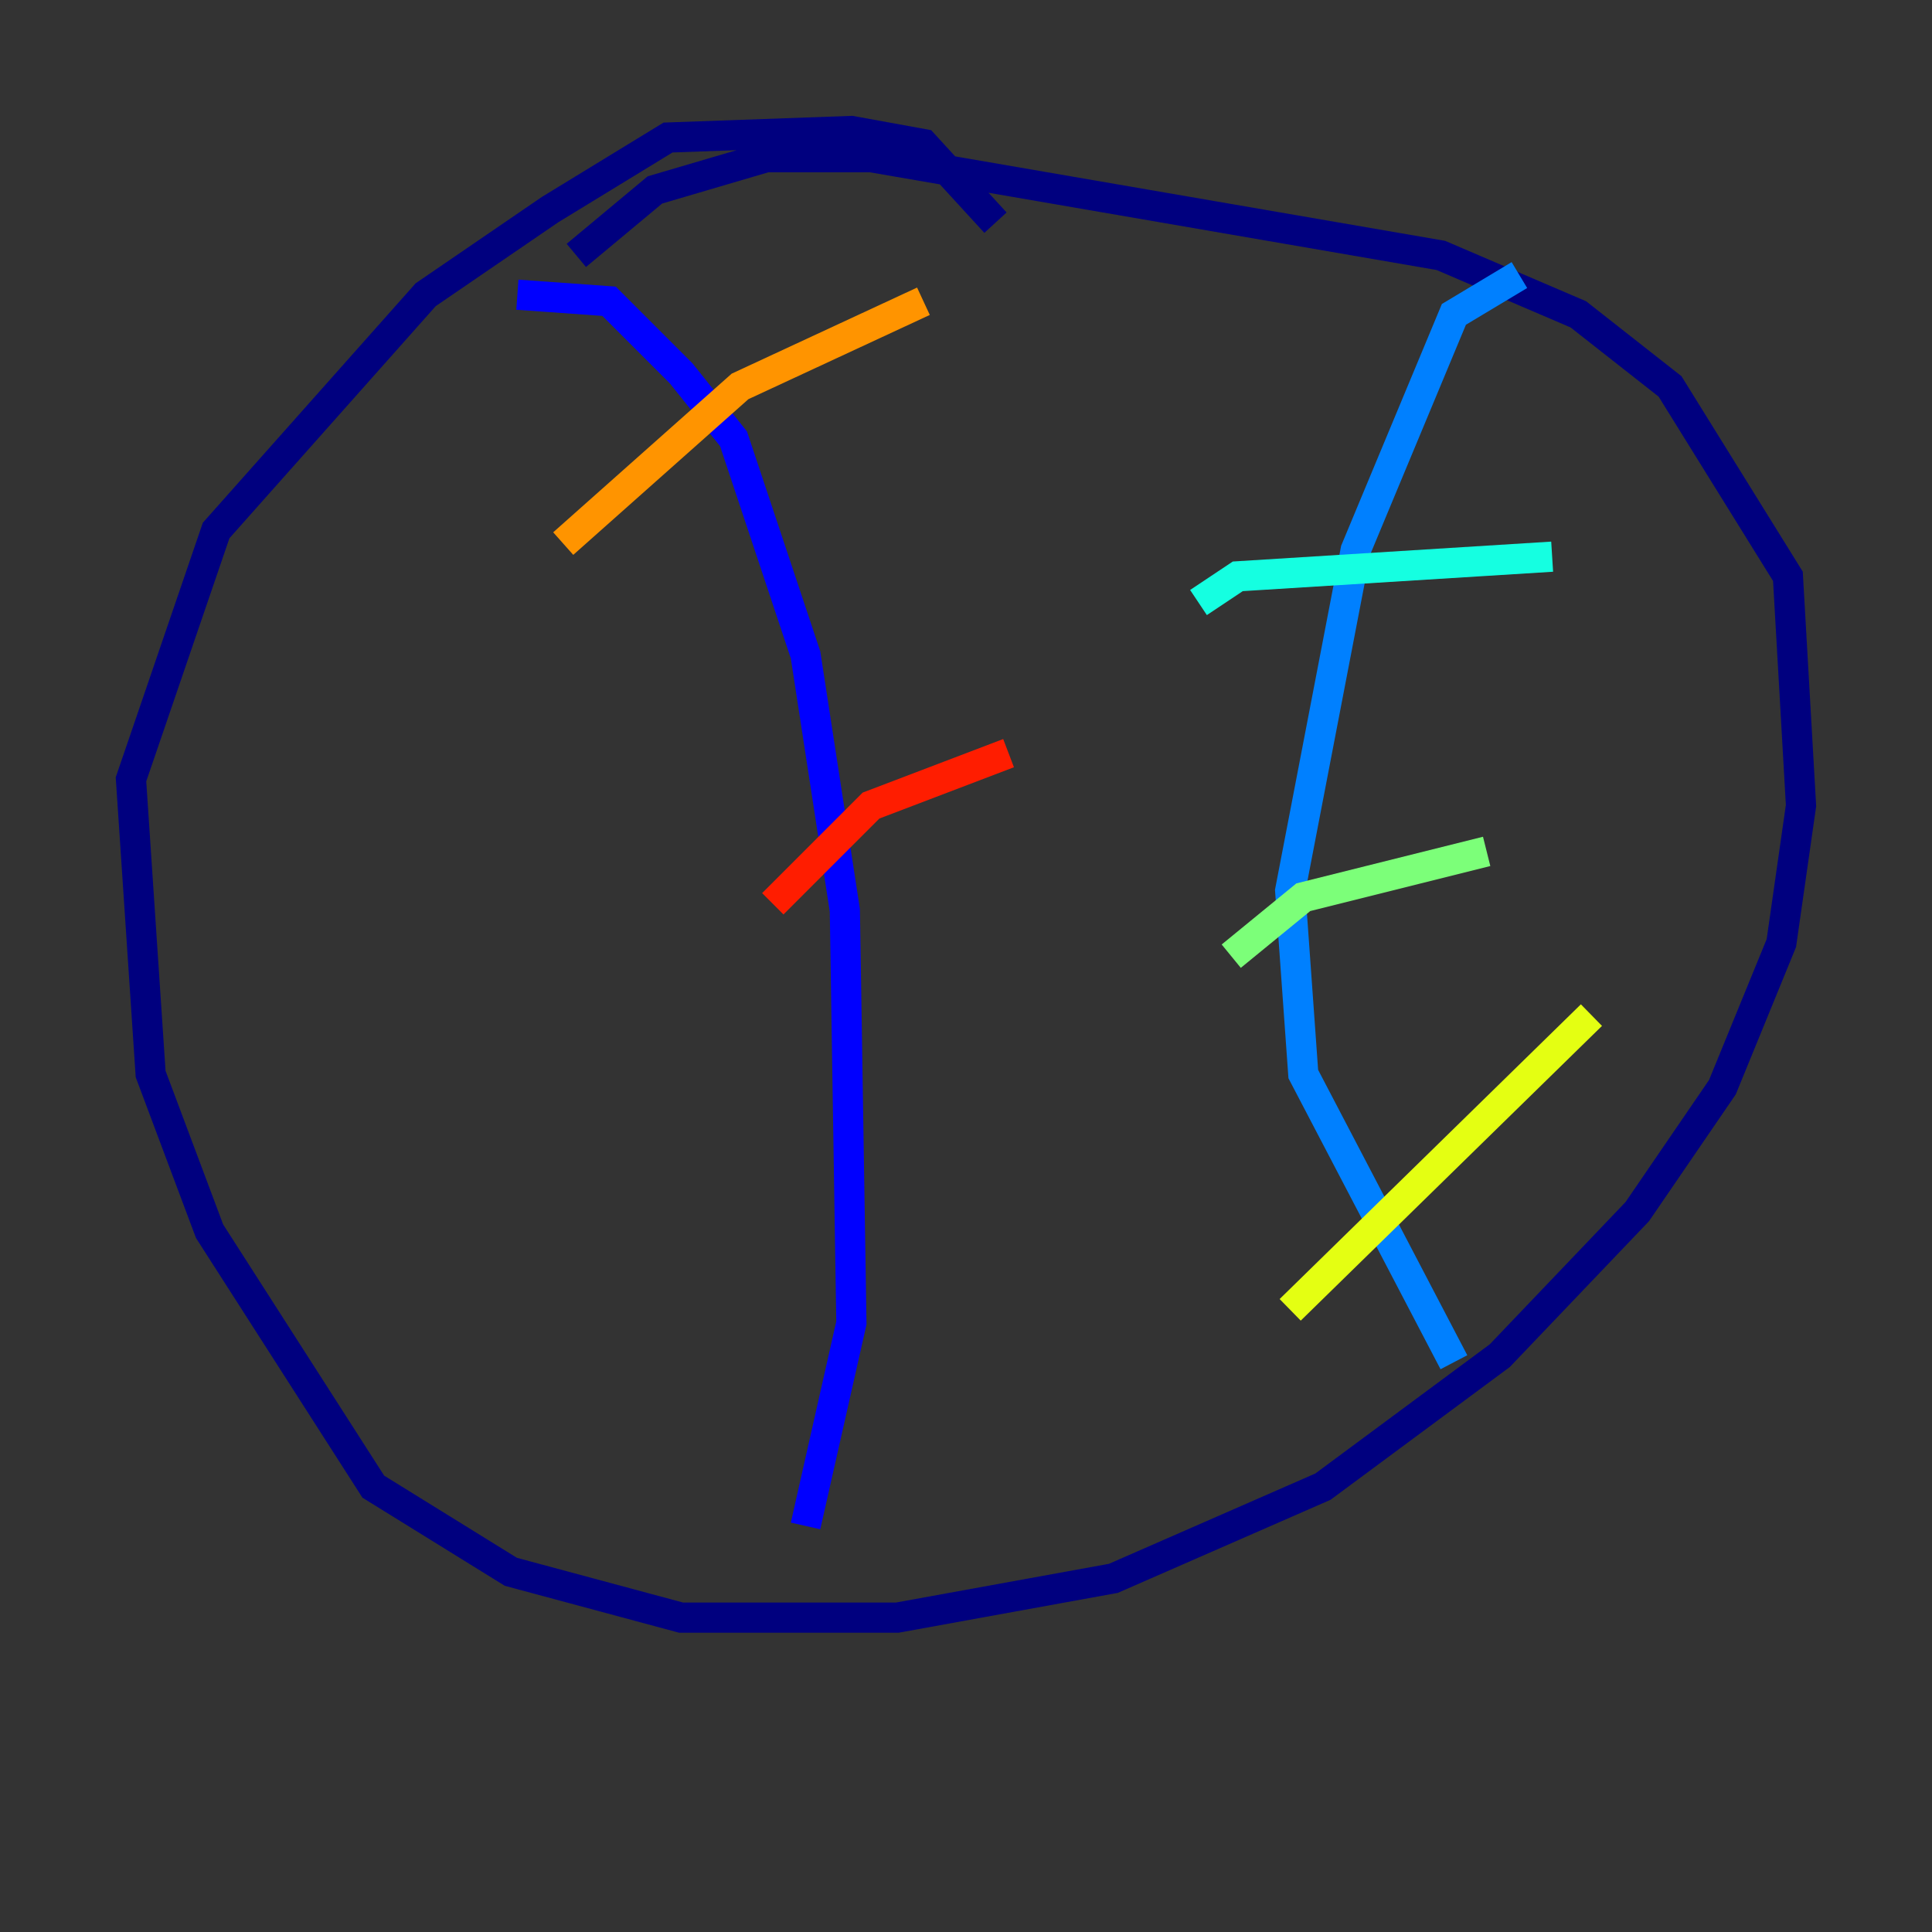 <?xml version="1.0" encoding="utf-8" ?>
<svg baseProfile="tiny" height="128" version="1.2" viewBox="0,0,128,128" width="128" xmlns="http://www.w3.org/2000/svg" xmlns:ev="http://www.w3.org/2001/xml-events" xmlns:xlink="http://www.w3.org/1999/xlink"><rect x="0" y="0" width="128" height="128" fill="#333333" stroke="none"/><defs /><polyline fill="none" points="65.953,14.752 61.18,9.546 56.407,8.678 44.258,9.112 36.447,13.885 28.203,19.525 14.319,35.146 8.678,51.634 9.98,71.159 13.885,81.573 24.732,98.495 33.844,104.136 45.125,107.173 59.444,107.173 73.763,104.57 87.647,98.495 99.363,89.817 108.475,80.271 114.115,72.027 118.02,62.481 119.322,53.37 118.454,38.183 110.644,25.6 104.57,20.827 95.458,16.922 57.709,10.414 50.766,10.414 43.39,12.583 38.183,16.922" stroke="#00007f" stroke-width="2" /><polyline fill="none" points="34.278,19.525 40.352,19.959 45.125,24.732 48.597,29.071 53.37,43.39 55.973,60.312 56.407,87.647 53.37,101.098" stroke="#0000ff" stroke-width="2" /><polyline fill="none" points="100.664,18.224 96.325,20.827 89.817,36.447 85.478,59.01 86.346,71.159 96.325,90.251" stroke="#0080ff" stroke-width="2" /><polyline fill="none" points="79.403,39.919 82.007,38.183 102.834,36.881" stroke="#15ffe1" stroke-width="2" /><polyline fill="none" points="81.573,63.349 86.346,59.444 98.495,56.407" stroke="#7cff79" stroke-width="2" /><polyline fill="none" points="85.478,86.78 105.437,67.254" stroke="#e4ff12" stroke-width="2" /><polyline fill="none" points="37.315,36.014 49.031,25.6 61.18,19.959" stroke="#ff9400" stroke-width="2" /><polyline fill="none" points="51.2,59.878 57.709,53.37 66.82,49.898" stroke="#ff1d00" stroke-width="2" /><polyline fill="none" points="45.993,85.478 45.993,85.478" stroke="#7f0000" stroke-width="2" /></svg>